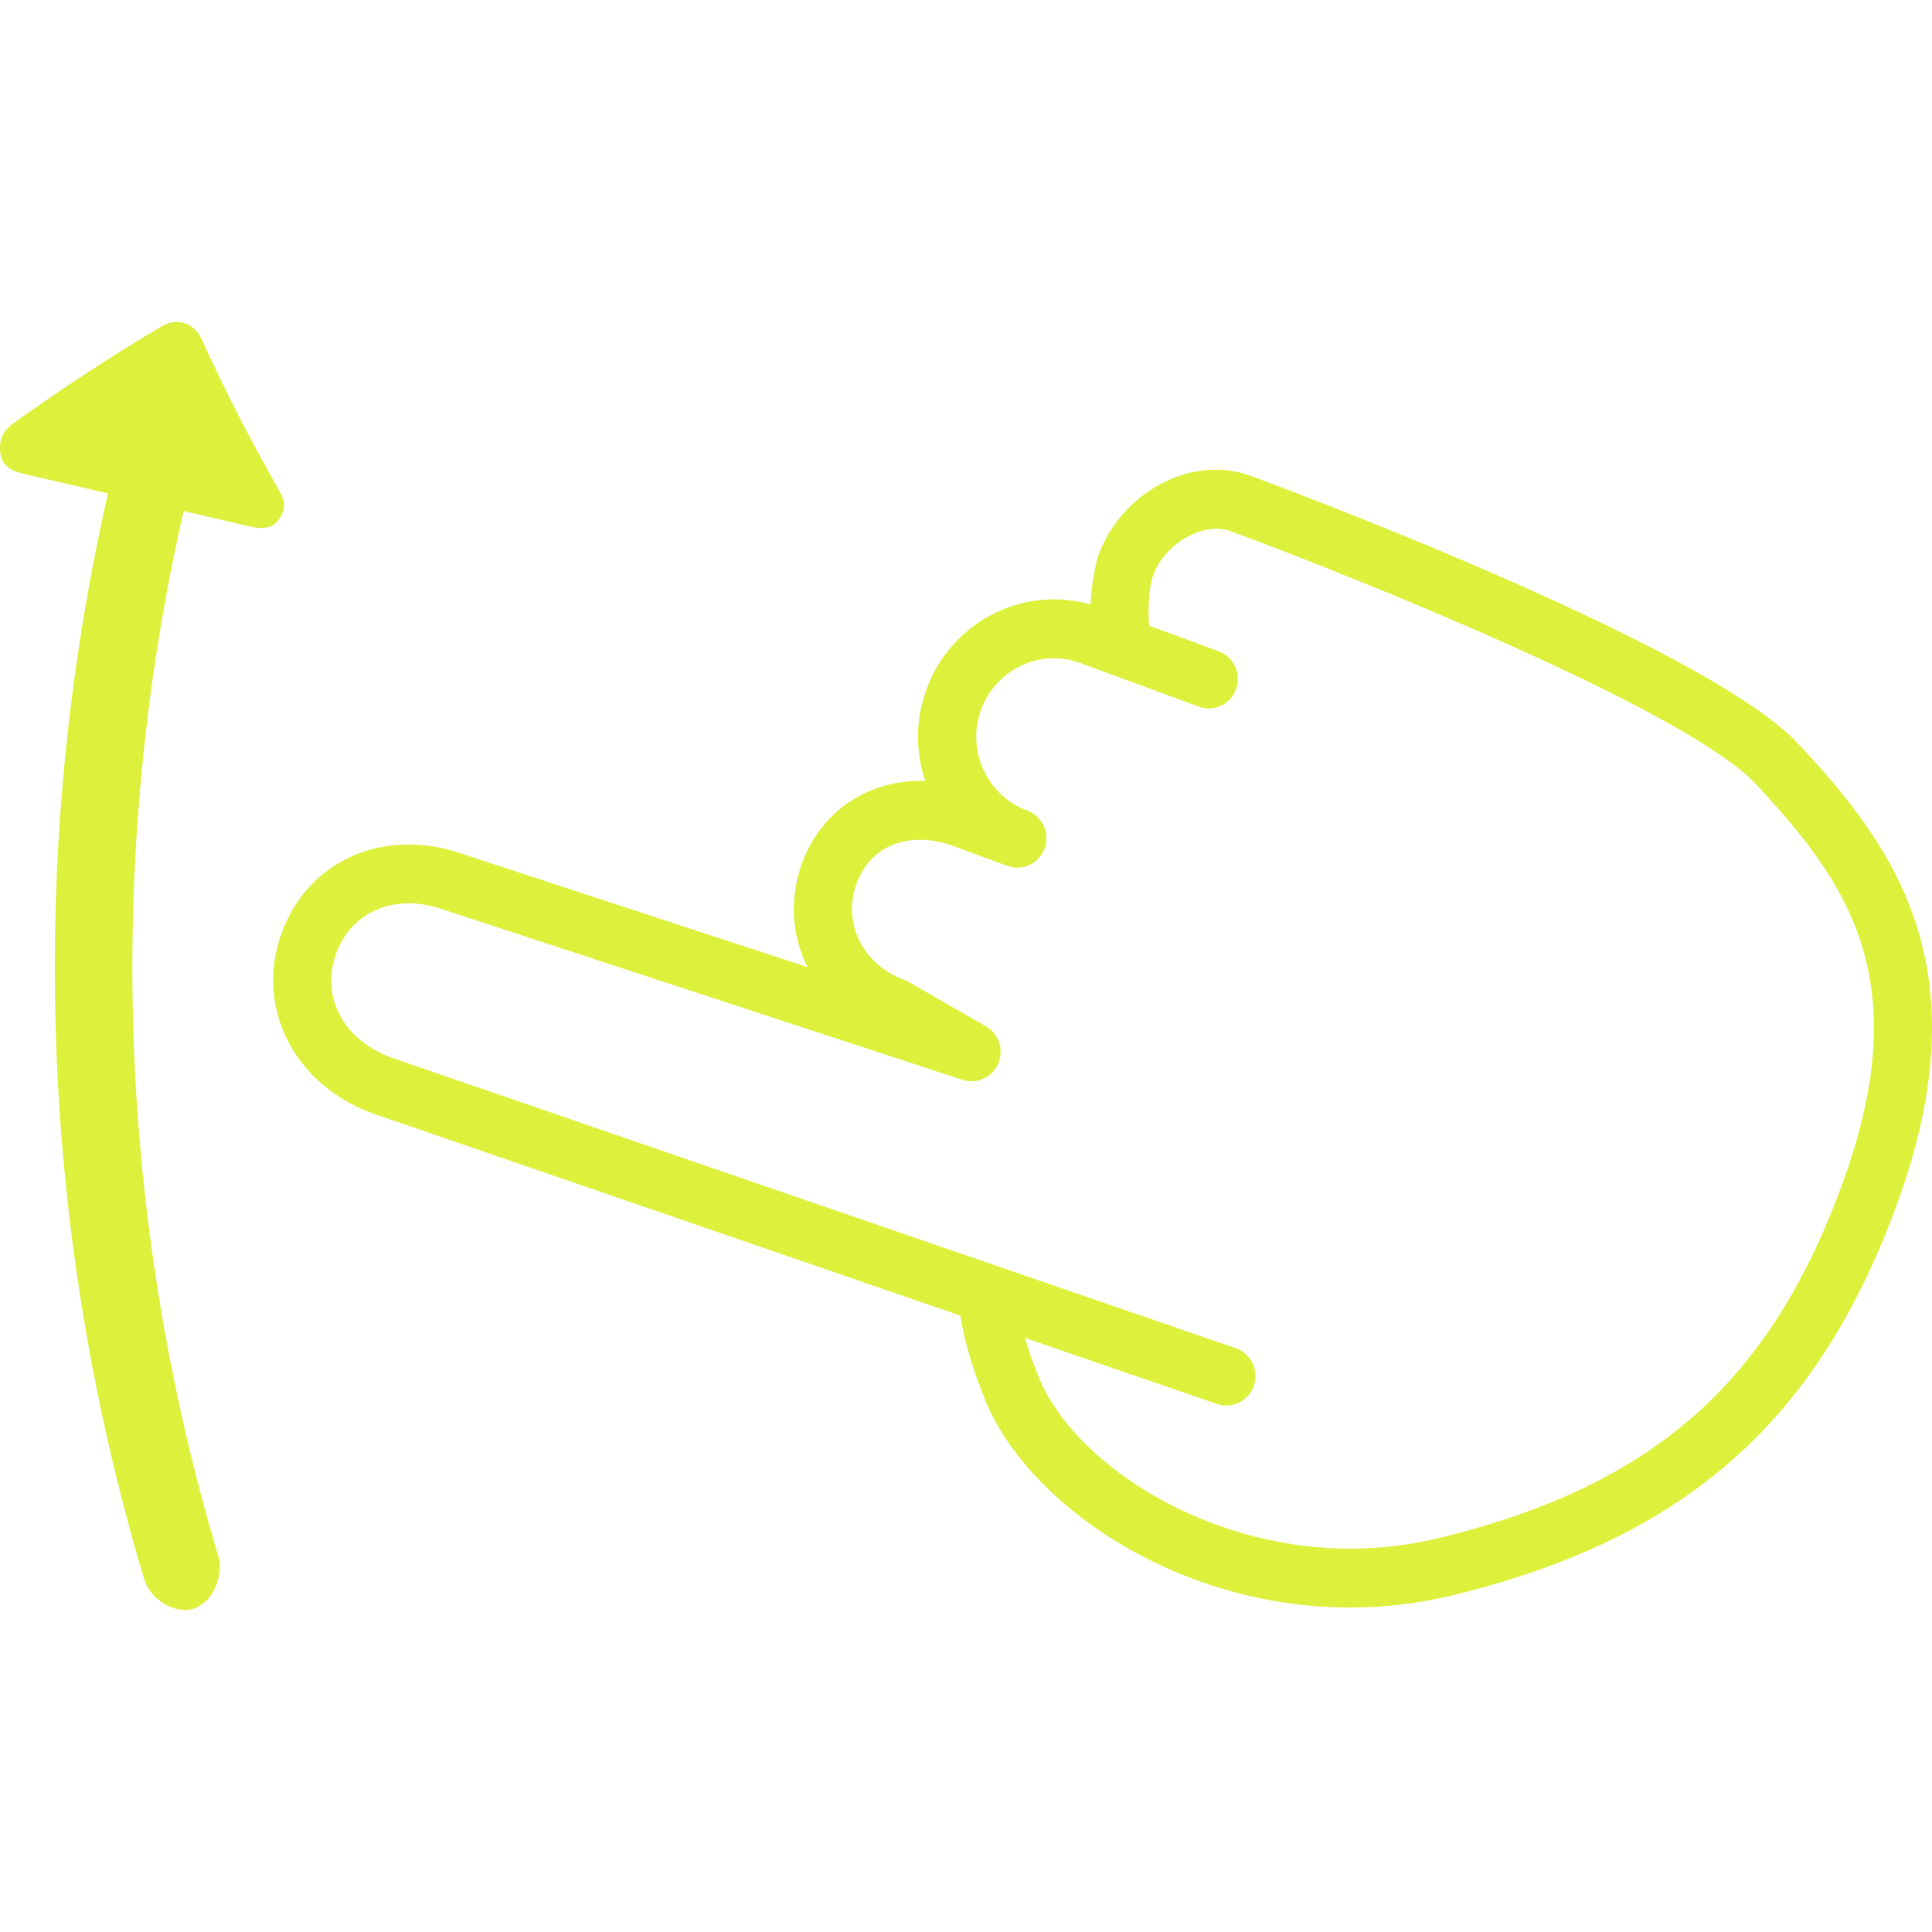 <svg version="1.1" xmlns="http://www.w3.org/2000/svg" x="0px" y="0px" viewBox="0 0 120 120" width="120" height="120" enable-background="new 0 0 120 120"><rect fill="none" width="120" height="120"/><g><path fill="#DDF03B" d="M17.351,30.487c-1.732-3.02-3.35-6.171-4.843-9.45c-0.436-0.959-1.52-1.328-2.434-0.788c-3.111,1.843-6.187,3.85-9.213,6.02c-0.648,0.466-0.933,0.983-0.846,1.828c0.089,0.846,0.699,1.153,1.409,1.32c1.761,0.41,3.522,0.819,5.283,1.23c-5.056,22.236-4.31,45.479,2.24,67.417c0.388,1.309,1.951,2.229,3.095,1.848c1.143-0.383,1.886-2.007,1.515-3.258C7.254,75.533,6.534,53.153,11.403,31.74c1.369,0.319,2.738,0.638,4.107,0.957c0.713,0.166,1.384,0.174,1.816-0.439C17.756,31.645,17.722,31.135,17.351,30.487z"/><path fill="#DDF03B" d="M111.67,46.175c-5.78-6.181-32.83-16.193-33.979-16.616c-0.695-0.256-1.43-0.385-2.182-0.385c-3.112,0-6.174,2.234-7.281,5.311c-0.167,0.466-0.432,1.708-0.496,3.061c-0.742-0.211-1.506-0.318-2.276-0.318c-3.531,0-6.715,2.258-7.923,5.617c-0.665,1.848-0.682,3.827-0.063,5.662c-3.498-0.119-6.491,1.869-7.665,5.136c-0.771,2.14-0.646,4.421,0.348,6.425l-21.296-6.983c-1.139-0.419-2.304-0.633-3.462-0.633c-3.653,0-6.686,2.118-7.913,5.529c-1.643,4.574,0.766,9.369,5.642,11.165l36.528,12.57c0.166,1.108,0.57,2.848,1.536,5.239c2.563,6.336,11.746,12.891,22.674,12.891c2.167,0,4.329-0.261,6.428-0.774C104.74,95.54,113,88.208,117.911,74.552C123.113,60.083,117.68,52.6,111.67,46.175z M114.515,73.3c-4.505,12.528-11.769,18.965-25.075,22.216c-1.822,0.445-3.699,0.672-5.58,0.672c-9.286,0-17.265-5.512-19.33-10.62c-0.389-0.962-0.67-1.786-0.87-2.471l11.93,4.104c0.946,0.323,1.971-0.187,2.291-1.144c0.32-0.957-0.183-1.995-1.13-2.32L24.32,65.694c-2.998-1.103-4.414-3.762-3.444-6.463c0.947-2.632,3.678-3.834,6.805-2.689l32.103,10.53c0.877,0.288,1.837-0.144,2.21-1.002c0.373-0.86,0.043-1.864-0.762-2.329l-4.782-2.746c-0.088-0.05-0.179-0.093-0.275-0.127c-1.247-0.458-2.238-1.323-2.792-2.433c-0.546-1.096-0.612-2.353-0.185-3.54c0.626-1.739,2.07-2.736,3.964-2.736c0.662,0,1.339,0.126,2.014,0.374l3.387,1.247c0.002,0.001,0.006,0.001,0.008,0.002c0.938,0.346,1.974-0.144,2.315-1.094c0.341-0.949-0.142-1.998-1.079-2.343c-1.209-0.445-2.174-1.341-2.718-2.521c-0.543-1.181-0.601-2.505-0.161-3.728c0.69-1.92,2.51-3.211,4.529-3.211c0.56,0,1.114,0.1,1.648,0.296l7.356,2.71c0.933,0.344,1.974-0.143,2.315-1.092s-0.142-1.999-1.079-2.344l-4.322-1.592c-0.084-0.808-0.039-2.319,0.251-3.127c0.708-1.965,3.103-3.376,4.832-2.738c7.601,2.8,28.275,11.078,32.592,15.694C114.704,54.74,119.021,60.766,114.515,73.3z"/></g></svg>
